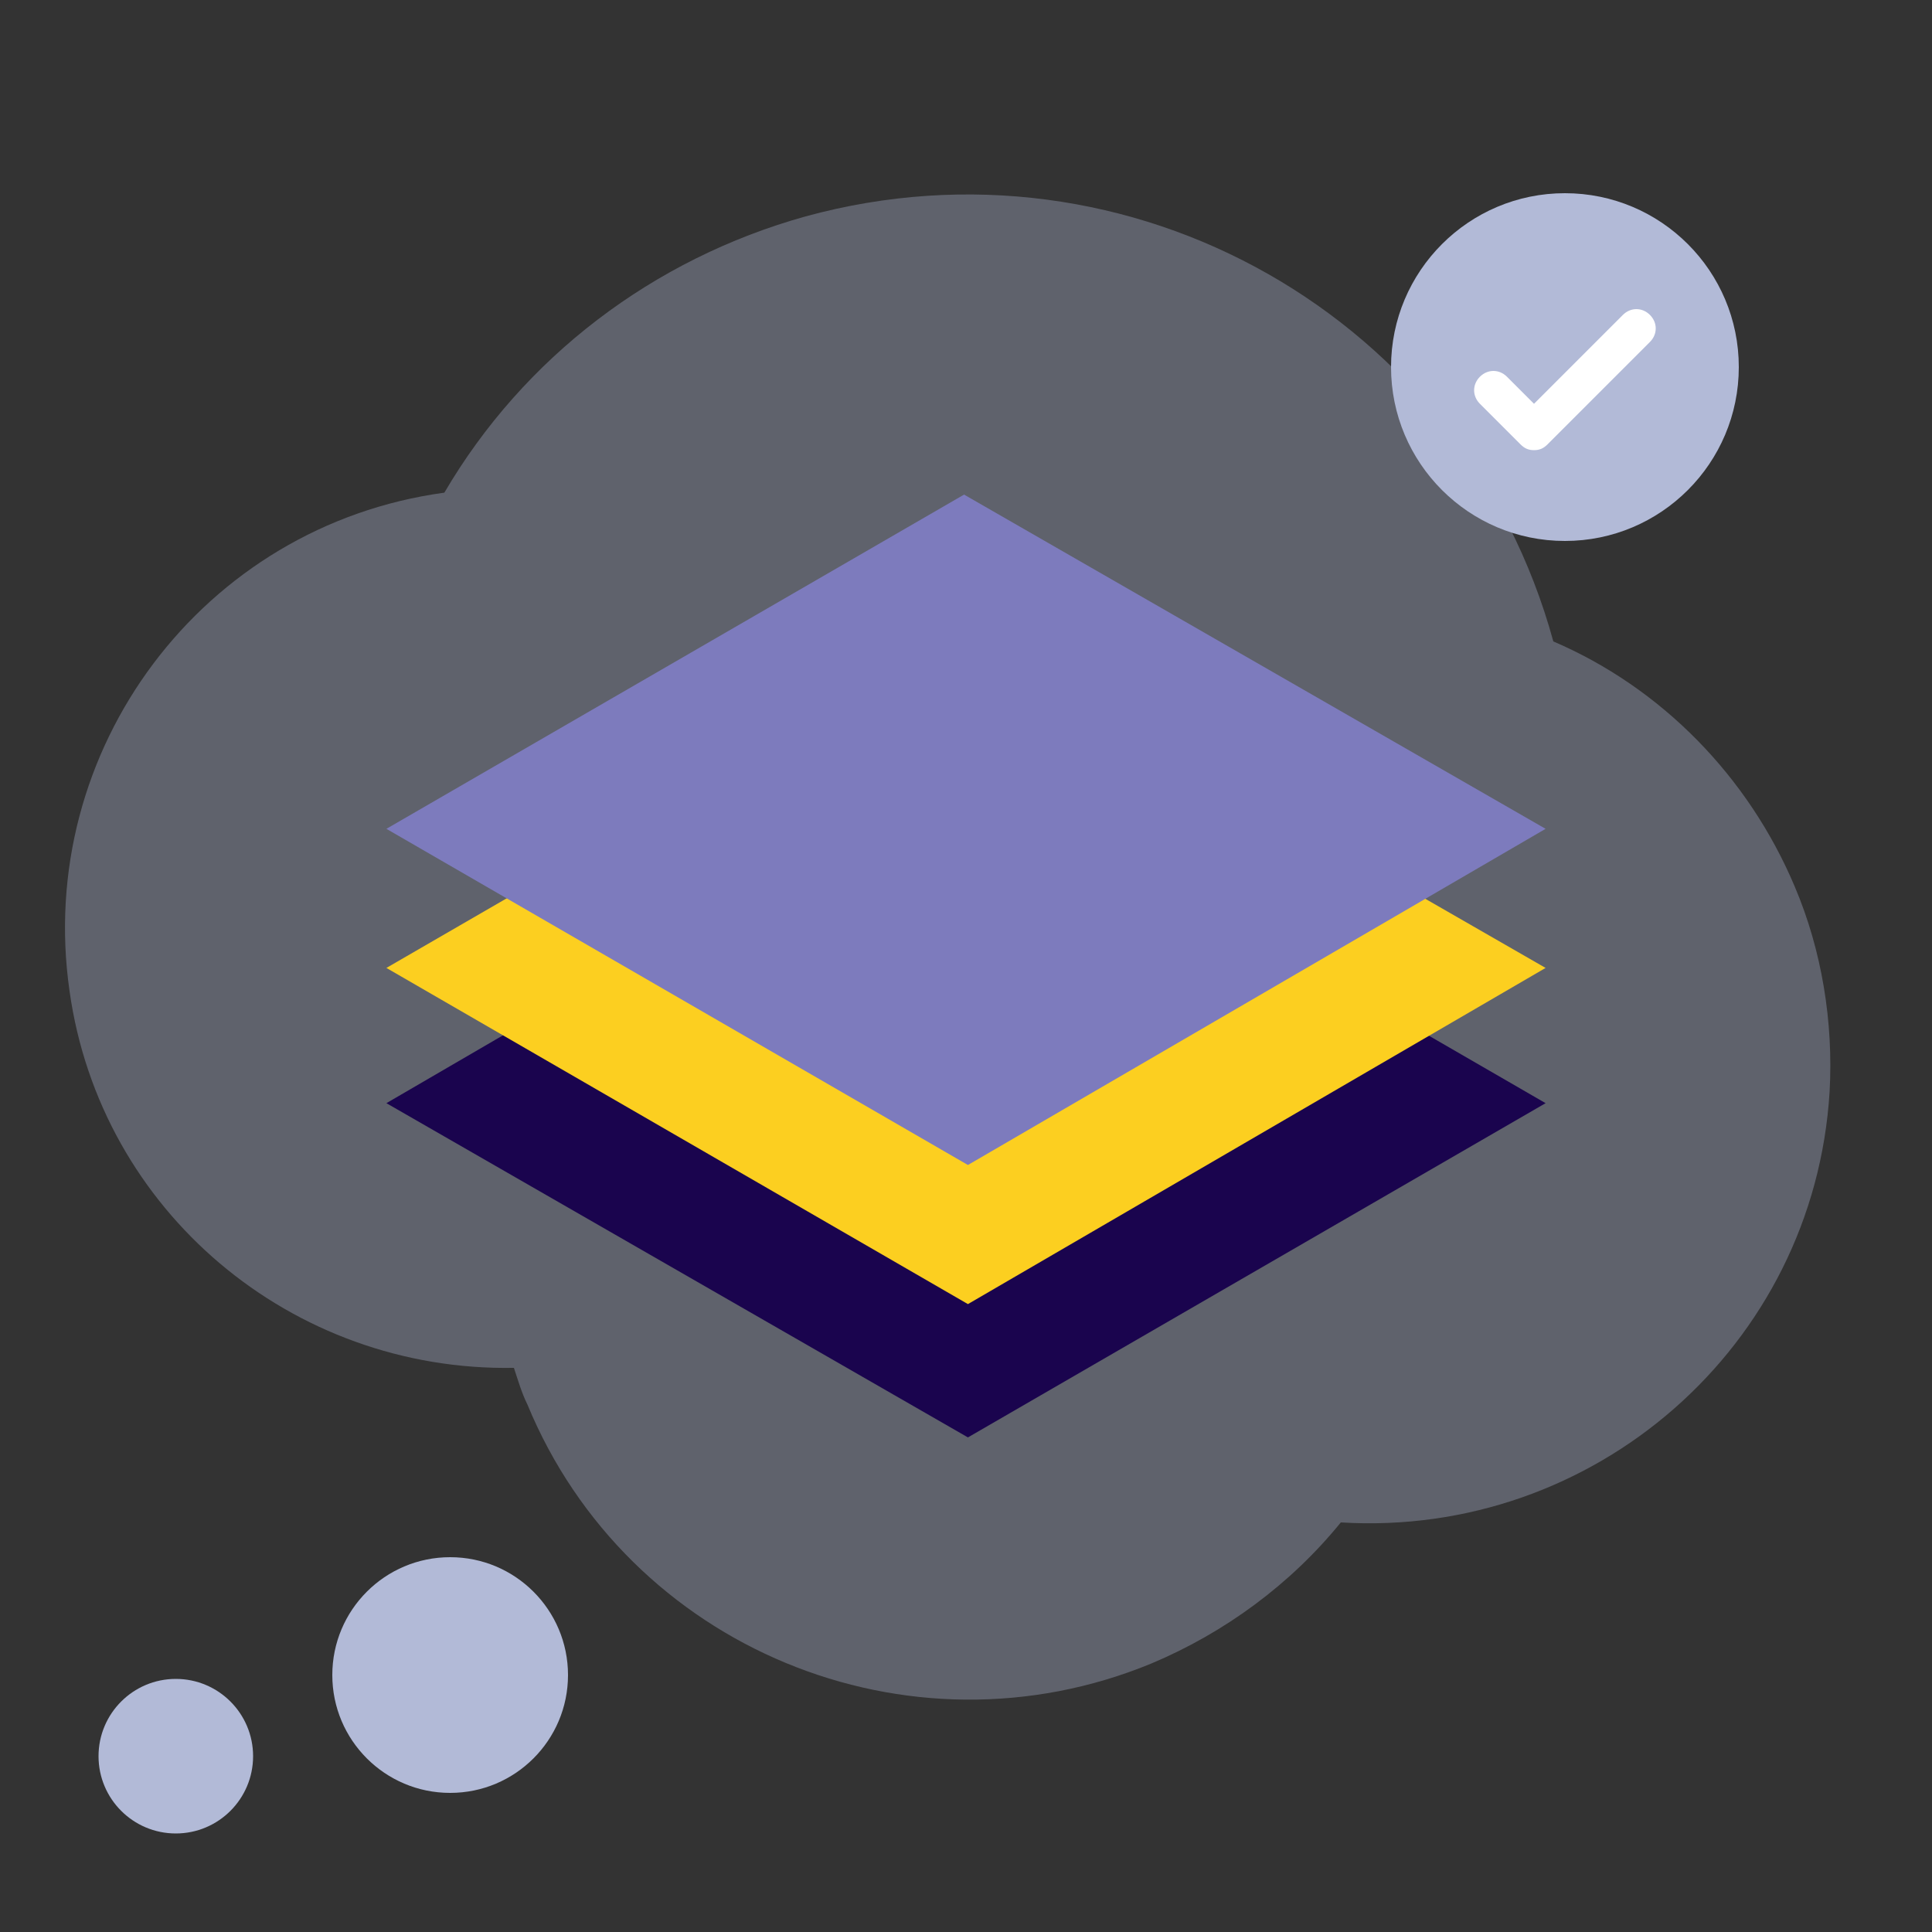 <?xml version="1.0" encoding="utf-8"?>
<!-- Generator: Adobe Illustrator 24.1.0, SVG Export Plug-In . SVG Version: 6.00 Build 0)  -->
<svg version="1.1" id="Layer_1" xmlns="http://www.w3.org/2000/svg" xmlns:xlink="http://www.w3.org/1999/xlink" x="0px" y="0px"
	 viewBox="0 0 100 100" style="enable-background:new 0 0 100 100;" xml:space="preserve">
<rect x="0" y="0" width="100" height="100" fill="#333333" stroke="none"/>
<style type="text/css">
	.st0{opacity:0.35;}
	.st1{fill:#B2BAD7;}
	.st2{fill:#1A044E;}
	.st3{fill:#FCCF20;}
	.st4{fill:#7D7BBD;}
	.st5{fill:#FFFFFF;}
</style>
<g id="Layer_1_1_">
	<g class="st0">
		<path class="st1" d="M92.9,45.9c-2.4-5.7-6.9-10.3-12.5-12.7c-4.6-16.8-21.9-26.6-38.7-22c-7.9,2.2-14.6,7.3-18.7,14.3
			C10.5,27.2,1.8,38.8,3.6,51.3c1.6,11.4,11.5,19.7,23,19.5c0.2,0.6,0.4,1.3,0.7,1.9C32.5,85.3,47,91.3,59.6,86.1
			c3.8-1.6,7.2-4.1,9.8-7.3c13.1,0.8,24.5-9.1,25.3-22.3C94.9,52.9,94.3,49.2,92.9,45.9z"/>
	</g>
	<polyline class="st2" points="80,57.1 49.9,39.7 20,57.1 50.1,74.4 80,57.1 	"/>
	<polyline class="st3" points="80,50.1 49.9,32.8 20,50.1 50.1,67.5 80,50.1 	"/>
	<polyline class="st4" points="80,42.9 49.9,25.6 20,42.9 50.1,60.3 80,42.9 	"/>
	<circle class="st1" cx="23.3" cy="86.7" r="6.1"/>
	<circle class="st1" cx="9.1" cy="90.9" r="4"/>
	<circle class="st1" cx="81" cy="19" r="9"/>
	<path class="st5" d="M79.4,23.3c-0.3,0-0.5-0.1-0.7-0.3l-2.1-2.1c-0.4-0.4-0.4-1,0-1.4s1-0.4,1.4,0c0,0,0,0,0,0l1.4,1.4l4.6-4.6
		c0.4-0.4,1-0.4,1.4,0c0.4,0.4,0.4,1,0,1.4c0,0,0,0,0,0L80.1,23C79.9,23.2,79.7,23.3,79.4,23.3z"/>
</g>
</svg>
